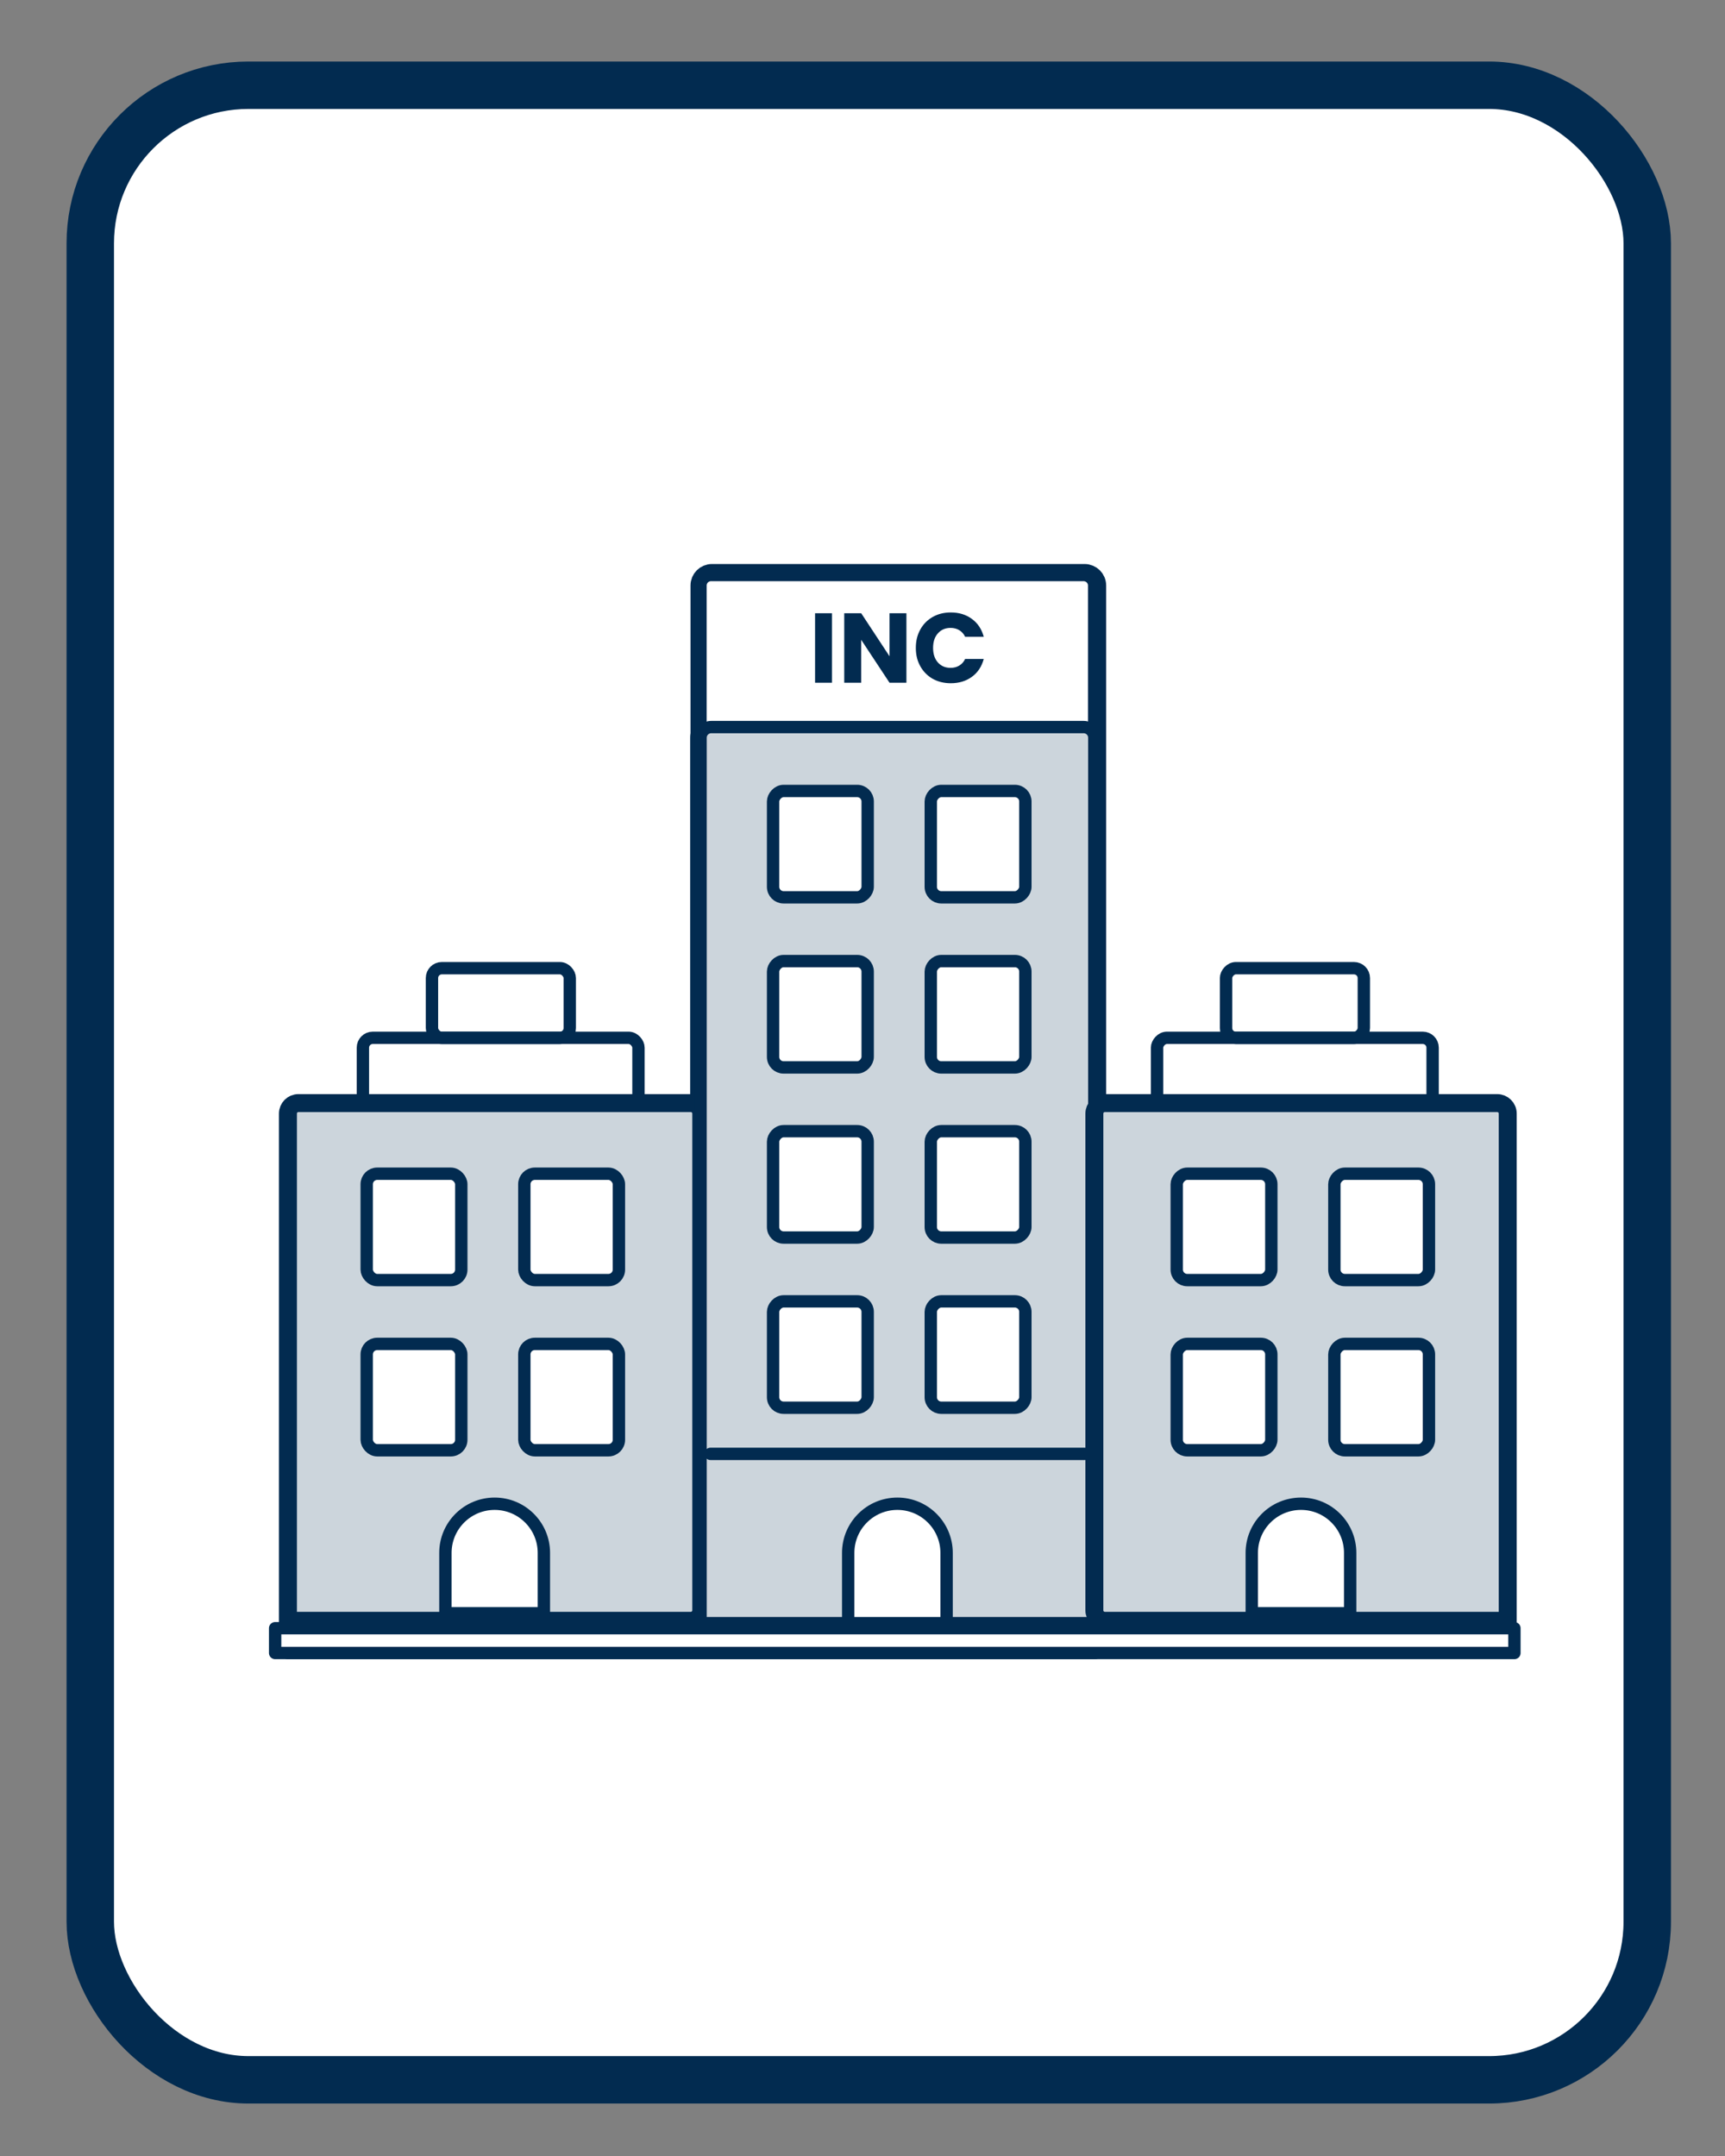 <svg width="24" height="30" viewBox="0 0 24 30" fill="none" xmlns="http://www.w3.org/2000/svg">
<rect x="0" y="0" width="24" height="30" fill="#808080" stroke="none"/>
<rect x="1.256" y="1.186" width="21.662" height="27.754" rx="2.2" fill="white" stroke="#022B50" stroke-width="0.66"/>
<rect x="5.049" y="14.441" width="3.834" height="0.97" rx="0.137" stroke="#022B50" stroke-width="0.172"/>
<rect x="6.01" y="13.472" width="1.917" height="0.97" rx="0.137" stroke="#022B50" stroke-width="0.172"/>
<path d="M9.76 8.147C9.76 8.066 9.825 8.001 9.906 8.001H15.09C15.171 8.001 15.237 8.066 15.237 8.147V22.648H9.76V8.147Z" fill="white" stroke="#022B50" stroke-width="0.306"/>
<path d="M9.756 10.264C9.756 10.183 9.821 10.117 9.902 10.117H15.087C15.168 10.117 15.233 10.183 15.233 10.264V22.586H9.756V10.264Z" fill="#CCD5DC" stroke="#022B50" stroke-width="0.306"/>
<path d="M4.006 15.495C4.006 15.414 4.071 15.349 4.152 15.349H9.611C9.691 15.349 9.757 15.414 9.757 15.495V22.407C9.757 22.487 9.691 22.553 9.611 22.553H4.006V15.495Z" fill="#CCD5DC" stroke="#022B50" stroke-width="0.25"/>
<path d="M4.004 22.648H15.237V23.001H4.004V22.648Z" fill="white" stroke="#022B50" stroke-width="0.172" stroke-linejoin="round"/>
<rect x="10.717" y="11.006" width="1.316" height="1.48" rx="0.146" fill="white" stroke="#022B50" stroke-width="0.306"/>
<rect x="10.717" y="13.373" width="1.316" height="1.48" rx="0.146" fill="white" stroke="#022B50" stroke-width="0.306"/>
<rect x="10.717" y="15.74" width="1.316" height="1.48" rx="0.146" fill="white" stroke="#022B50" stroke-width="0.306"/>
<rect x="5.102" y="16.332" width="1.316" height="1.48" rx="0.146" fill="white" stroke="#022B50" stroke-width="0.172"/>
<rect x="10.717" y="18.108" width="1.316" height="1.48" rx="0.146" fill="white" stroke="#022B50" stroke-width="0.306"/>
<rect x="5.102" y="18.7" width="1.316" height="1.48" rx="0.146" fill="white" stroke="#022B50" stroke-width="0.172"/>
<rect x="12.91" y="11.006" width="1.316" height="1.48" rx="0.146" fill="white" stroke="#022B50" stroke-width="0.306"/>
<rect x="12.91" y="13.373" width="1.316" height="1.48" rx="0.146" fill="white" stroke="#022B50" stroke-width="0.306"/>
<rect x="12.91" y="15.74" width="1.316" height="1.48" rx="0.146" fill="white" stroke="#022B50" stroke-width="0.306"/>
<rect x="7.295" y="16.332" width="1.316" height="1.48" rx="0.146" fill="white" stroke="#022B50" stroke-width="0.172"/>
<rect x="12.91" y="18.108" width="1.316" height="1.48" rx="0.146" fill="white" stroke="#022B50" stroke-width="0.306"/>
<rect x="7.295" y="18.7" width="1.316" height="1.48" rx="0.146" fill="white" stroke="#022B50" stroke-width="0.172"/>
<path d="M9.895 20.23L15.098 20.23" stroke="#022B50" stroke-width="0.306" stroke-linecap="round" stroke-linejoin="round"/>
<path d="M11.81 21.608C11.81 21.23 12.117 20.924 12.495 20.924C12.873 20.924 13.18 21.23 13.18 21.608V22.586H11.81V21.608Z" fill="white" stroke="#022B50" stroke-width="0.306"/>
<path d="M6.197 21.608C6.197 21.23 6.504 20.924 6.882 20.924C7.26 20.924 7.567 21.23 7.567 21.608V22.448H6.197V21.608Z" fill="white" stroke="#022B50" stroke-width="0.172"/>
<path d="M11.842 9L11.645 8.704L11.471 9H11.204L11.514 8.508L11.197 8.033H11.471L11.665 8.325L11.836 8.033H12.104L11.796 8.521L12.116 9H11.842ZM13.063 8.033L12.729 8.68V9H12.493V8.68L12.159 8.033H12.426L12.613 8.438L12.799 8.033H13.063ZM13.409 8.807H13.825V9H13.142V8.821L13.555 8.226H13.142V8.033H13.825V8.212L13.409 8.807Z" fill="#022B50"/>
<rect width="3.834" height="0.97" rx="0.137" transform="matrix(-1 0 0 1 19.932 14.441)" stroke="#022B50" stroke-width="0.172"/>
<rect width="1.917" height="0.97" rx="0.137" transform="matrix(-1 0 0 1 18.975 13.472)" stroke="#022B50" stroke-width="0.172"/>
<path d="M15.223 8.147C15.223 8.066 15.157 8.001 15.076 8.001H9.892C9.811 8.001 9.746 8.066 9.746 8.147V22.648H15.223V8.147Z" fill="white" stroke="#022B50" stroke-width="0.172"/>
<path d="M15.225 10.264C15.225 10.183 15.159 10.117 15.078 10.117H9.894C9.813 10.117 9.747 10.183 9.747 10.264V22.586H15.225V10.264Z" fill="#CCD5DC" stroke="#022B50" stroke-width="0.172"/>
<path d="M20.977 15.495C20.977 15.414 20.911 15.349 20.83 15.349H15.372C15.291 15.349 15.226 15.414 15.226 15.495V22.407C15.226 22.487 15.291 22.553 15.372 22.553H20.977V15.495Z" fill="#CCD5DC" stroke="#022B50" stroke-width="0.25"/>
<path d="M21.07 22.656H3.828V23.001H21.07V22.656Z" fill="white" stroke="#022B50" stroke-width="0.172" stroke-linejoin="round"/>
<rect width="1.316" height="1.48" rx="0.146" transform="matrix(-1 0 0 1 14.266 11.006)" fill="white" stroke="#022B50" stroke-width="0.172"/>
<rect width="1.316" height="1.48" rx="0.146" transform="matrix(-1 0 0 1 14.266 13.373)" fill="white" stroke="#022B50" stroke-width="0.172"/>
<rect width="1.316" height="1.48" rx="0.146" transform="matrix(-1 0 0 1 14.266 15.74)" fill="white" stroke="#022B50" stroke-width="0.172"/>
<rect width="1.316" height="1.48" rx="0.146" transform="matrix(-1 0 0 1 19.881 16.332)" fill="white" stroke="#022B50" stroke-width="0.172"/>
<rect width="1.316" height="1.48" rx="0.146" transform="matrix(-1 0 0 1 14.266 18.108)" fill="white" stroke="#022B50" stroke-width="0.172"/>
<rect width="1.316" height="1.48" rx="0.146" transform="matrix(-1 0 0 1 19.881 18.7)" fill="white" stroke="#022B50" stroke-width="0.172"/>
<rect width="1.316" height="1.48" rx="0.146" transform="matrix(-1 0 0 1 12.072 11.006)" fill="white" stroke="#022B50" stroke-width="0.172"/>
<rect width="1.316" height="1.48" rx="0.146" transform="matrix(-1 0 0 1 12.072 13.373)" fill="white" stroke="#022B50" stroke-width="0.172"/>
<rect width="1.316" height="1.48" rx="0.146" transform="matrix(-1 0 0 1 12.072 15.74)" fill="white" stroke="#022B50" stroke-width="0.172"/>
<rect width="1.316" height="1.48" rx="0.146" transform="matrix(-1 0 0 1 17.688 16.332)" fill="white" stroke="#022B50" stroke-width="0.172"/>
<rect width="1.316" height="1.48" rx="0.146" transform="matrix(-1 0 0 1 12.072 18.108)" fill="white" stroke="#022B50" stroke-width="0.172"/>
<rect width="1.316" height="1.48" rx="0.146" transform="matrix(-1 0 0 1 17.688 18.7)" fill="white" stroke="#022B50" stroke-width="0.172"/>
<path d="M15.088 20.23L9.885 20.23" stroke="#022B50" stroke-width="0.172" stroke-linecap="round" stroke-linejoin="round"/>
<path d="M13.17 21.608C13.17 21.23 12.863 20.924 12.485 20.924C12.107 20.924 11.801 21.23 11.801 21.608V22.586H13.17V21.608Z" fill="white" stroke="#022B50" stroke-width="0.172"/>
<path d="M18.785 21.608C18.785 21.23 18.479 20.924 18.101 20.924C17.722 20.924 17.416 21.23 17.416 21.608V22.448H18.785V21.608Z" fill="white" stroke="#022B50" stroke-width="0.172"/>
<path d="M11.575 8.533V9.5H11.34V8.533H11.575ZM12.611 9.5H12.376L11.982 8.903V9.5H11.746V8.533H11.982L12.376 9.132V8.533H12.611V9.5ZM12.742 9.015C12.742 8.92 12.762 8.835 12.804 8.76C12.845 8.685 12.903 8.627 12.976 8.585C13.05 8.543 13.134 8.522 13.228 8.522C13.343 8.522 13.441 8.552 13.523 8.613C13.605 8.673 13.659 8.756 13.687 8.861H13.428C13.409 8.82 13.381 8.79 13.345 8.768C13.31 8.747 13.27 8.737 13.225 8.737C13.153 8.737 13.094 8.762 13.049 8.813C13.004 8.863 12.982 8.931 12.982 9.015C12.982 9.1 13.004 9.167 13.049 9.218C13.094 9.268 13.153 9.293 13.225 9.293C13.27 9.293 13.31 9.283 13.345 9.262C13.381 9.241 13.409 9.21 13.428 9.169H13.687C13.659 9.274 13.605 9.357 13.523 9.417C13.441 9.477 13.343 9.507 13.228 9.507C13.134 9.507 13.05 9.486 12.976 9.445C12.903 9.403 12.845 9.344 12.804 9.27C12.762 9.196 12.742 9.111 12.742 9.015Z" fill="#022B50"/>
</svg>
